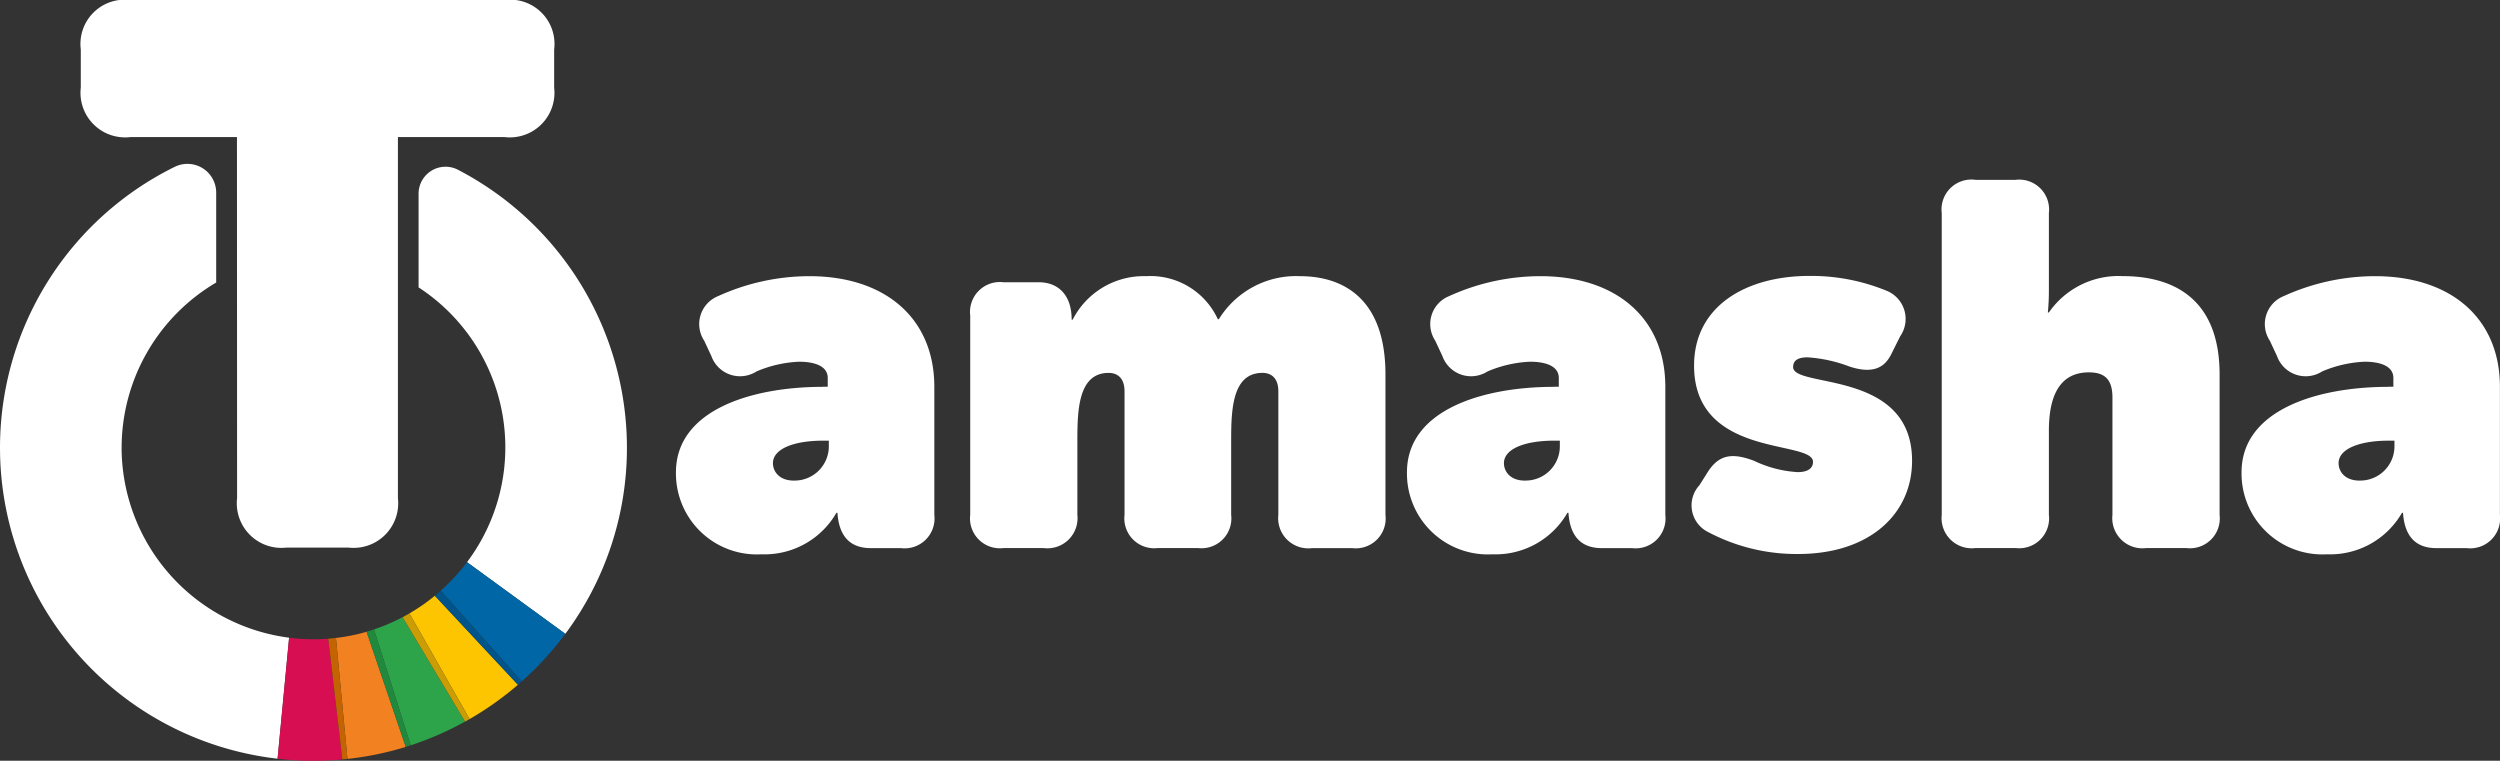 <svg xmlns="http://www.w3.org/2000/svg" width="92" height="27.996" viewBox="0 0 92 27.996">
  <rect x="0" y="0" width="92" height="27.996" fill="#333333" stroke="none"/>
  <g id="Group_2989" data-name="Group 2989" transform="translate(-1774.956 -871.394)">
    <path id="Path_18911" data-name="Path 18911" d="M1829.224,876.439H1825.3a1.642,1.642,0,0,1-1.823-1.822v-1.4a1.63,1.63,0,0,1,1.823-1.822h13.774a1.63,1.63,0,0,1,1.823,1.822v1.4a1.642,1.642,0,0,1-1.823,1.822h-3.927v13.284a1.642,1.642,0,0,1-1.823,1.822h-2.272a1.642,1.642,0,0,1-1.823-1.822Z" transform="translate(-45.548 0)" fill="#fff"/>
    <path id="Path_18912" data-name="Path 18912" d="M1779.432,980.434a7.054,7.054,0,0,1,3.48-6.075v-3.306a1.058,1.058,0,0,0-1.52-.954,11.52,11.52,0,0,0,3.778,21.783l.424-4.453a7.066,7.066,0,0,1-6.163-7" transform="translate(0 -92.568)" fill="#fff"/>
    <path id="Path_18913" data-name="Path 18913" d="M2034.324,982.075a11.533,11.533,0,0,0-6.215-10.223.992.992,0,0,0-1.452.876v3.451a7.028,7.028,0,0,1,1.782,10.112l3.617,2.638a11.455,11.455,0,0,0,2.268-6.854" transform="translate(-236.297 -94.209)" fill="#fff"/>
    <path id="Path_18914" data-name="Path 18914" d="M1944.237,1259.722l-.52-4.443c-.067.005-.134.01-.2.013a7.127,7.127,0,0,1-1.239-.049l-.425,4.453q.428.049.865.066a11.67,11.67,0,0,0,1.52-.04" transform="translate(-156.682 -360.38)" fill="#d70f52"/>
    <path id="Path_18915" data-name="Path 18915" d="M1976.963,1251.891l.424,4.451a11.466,11.466,0,0,0,2.145-.442l-1.442-4.237a6.958,6.958,0,0,1-1.128.228" transform="translate(-189.644 -357.02)" fill="#f28121"/>
    <path id="Path_18916" data-name="Path 18916" d="M1972.327,1255.416l.52,4.444.188-.02-.424-4.451q-.141.017-.284.027" transform="translate(-185.292 -360.519)" fill="#c46302"/>
    <path id="Path_18917" data-name="Path 18917" d="M1999.841,1243.351l1.35,4.265a11.493,11.493,0,0,0,2-.873l-2.3-3.842a7.02,7.02,0,0,1-1.052.45" transform="translate(-211.122 -348.794)" fill="#2da34a"/>
    <path id="Path_18918" data-name="Path 18918" d="M1995.386,1250.353l1.442,4.237.181-.058-1.35-4.265c-.09.03-.181.059-.273.085" transform="translate(-206.94 -355.711)" fill="#21893d"/>
    <path id="Path_18919" data-name="Path 18919" d="M2021.12,1230.637l2.216,3.888a11.59,11.59,0,0,0,1.779-1.263l-3.057-3.276a7.131,7.131,0,0,1-.937.651" transform="translate(-231.099 -336.669)" fill="#fdc500"/>
    <path id="Path_18920" data-name="Path 18920" d="M2017.032,1240.77l2.3,3.842.166-.093-2.216-3.888q-.123.072-.25.139" transform="translate(-227.261 -346.663)" fill="#cc9c05"/>
    <path id="Path_18921" data-name="Path 18921" d="M2039.995,1210.826l2.983,3.336a11.622,11.622,0,0,0,1.6-1.749l-3.617-2.638a7.152,7.152,0,0,1-.966,1.05" transform="translate(-248.819 -317.694)" fill="#0066a5"/>
    <path id="Path_18922" data-name="Path 18922" d="M2036.438,1227.131l3.057,3.276.143-.125-2.983-3.336q-.107.095-.218.186" transform="translate(-245.48 -333.814)" fill="#00548a"/>
    <path id="Path_18923" data-name="Path 18923" d="M2186.853,1041.642h.188v-.32c0-.471-.547-.6-1.056-.6a4.471,4.471,0,0,0-1.566.358,1.121,1.121,0,0,1-1.66-.565l-.264-.566a1.109,1.109,0,0,1,.51-1.64,8.131,8.131,0,0,1,3.358-.735c2.811,0,4.6,1.564,4.6,4.071v4.712a1.1,1.1,0,0,1-1.226,1.225h-1.113c-.773,0-1.17-.452-1.226-1.3h-.038a3.05,3.05,0,0,1-2.754,1.527,2.978,2.978,0,0,1-3.151-3.015c0-2.3,2.792-3.147,5.4-3.147m-1.057,3.449a1.26,1.26,0,0,0,1.283-1.281v-.188h-.208c-1.075,0-1.849.3-1.849.829,0,.283.208.641.774.641" transform="translate(-381.624 -156.017)" fill="#fff"/>
    <path id="Path_18924" data-name="Path 18924" d="M2369.742,1041.81c0-.471-.245-.678-.585-.678-1.113,0-1.151,1.357-1.151,2.488v2.733a1.1,1.1,0,0,1-1.226,1.225h-1.472a1.1,1.1,0,0,1-1.226-1.225v-4.542c0-.471-.245-.678-.585-.678-1.113,0-1.151,1.357-1.151,2.488v2.733a1.11,1.11,0,0,1-1.245,1.225h-1.472a1.1,1.1,0,0,1-1.226-1.225v-7.332a1.1,1.1,0,0,1,1.226-1.225h1.3c.679,0,1.207.433,1.207,1.376h.038a2.937,2.937,0,0,1,2.7-1.6,2.729,2.729,0,0,1,2.641,1.583h.038a3.338,3.338,0,0,1,2.981-1.583c1.6,0,3.15.829,3.15,3.619v5.164a1.1,1.1,0,0,1-1.226,1.225h-1.471a1.11,1.11,0,0,1-1.245-1.225Z" transform="translate(-547.743 -156.016)" fill="#fff"/>
    <path id="Path_18925" data-name="Path 18925" d="M2626.451,1041.642h.189v-.32c0-.471-.547-.6-1.057-.6a4.473,4.473,0,0,0-1.566.358,1.121,1.121,0,0,1-1.66-.565l-.264-.566a1.109,1.109,0,0,1,.509-1.64,8.134,8.134,0,0,1,3.358-.735c2.811,0,4.6,1.564,4.6,4.071v4.712a1.1,1.1,0,0,1-1.226,1.225h-1.113c-.773,0-1.17-.452-1.226-1.3h-.038a3.05,3.05,0,0,1-2.754,1.527,2.978,2.978,0,0,1-3.151-3.015c0-2.3,2.792-3.147,5.4-3.147m-1.057,3.449a1.26,1.26,0,0,0,1.283-1.281v-.188h-.208c-1.076,0-1.849.3-1.849.829,0,.283.208.641.773.641" transform="translate(-794.32 -156.017)" fill="#fff"/>
    <path id="Path_18926" data-name="Path 18926" d="M2792.537,1045.278l.321-.509c.415-.641.906-.7,1.7-.4a4.279,4.279,0,0,0,1.6.415c.415,0,.566-.17.566-.377,0-.829-4.377-.113-4.377-3.543,0-2.186,1.906-3.3,4.245-3.3a7.294,7.294,0,0,1,2.886.565,1.12,1.12,0,0,1,.453,1.658l-.264.528c-.17.358-.453.961-1.6.584a5.276,5.276,0,0,0-1.546-.339c-.378,0-.529.132-.529.358,0,.792,4.377.075,4.377,3.449,0,1.96-1.566,3.43-4.188,3.43a6.937,6.937,0,0,1-3.321-.81,1.094,1.094,0,0,1-.321-1.715" transform="translate(-955.049 -156.016)" fill="#fff"/>
    <path id="Path_18927" data-name="Path 18927" d="M2948.865,987.625c0-.7-.321-.923-.868-.923-1.226,0-1.471,1.131-1.471,2.149v3.091a1.1,1.1,0,0,1-1.226,1.225h-1.472a1.11,1.11,0,0,1-1.245-1.225v-11.1a1.1,1.1,0,0,1,1.245-1.225h1.472a1.1,1.1,0,0,1,1.226,1.225v2.808a8.408,8.408,0,0,1-.038.848h.038a3.118,3.118,0,0,1,2.717-1.338c1.773,0,3.565.754,3.565,3.619v5.164a1.1,1.1,0,0,1-1.227,1.225h-1.471a1.11,1.11,0,0,1-1.245-1.225Z" transform="translate(-1096.171 -101.605)" fill="#fff"/>
    <path id="Path_18928" data-name="Path 18928" d="M3128.318,1041.642h.189v-.32c0-.471-.547-.6-1.057-.6a4.47,4.47,0,0,0-1.565.358,1.121,1.121,0,0,1-1.66-.565l-.264-.566a1.109,1.109,0,0,1,.509-1.64,8.133,8.133,0,0,1,3.358-.735c2.811,0,4.6,1.564,4.6,4.071v4.712a1.1,1.1,0,0,1-1.227,1.225h-1.113c-.773,0-1.17-.452-1.226-1.3h-.038a3.05,3.05,0,0,1-2.754,1.527,2.977,2.977,0,0,1-3.15-3.015c0-2.3,2.792-3.147,5.4-3.147m-1.056,3.449a1.26,1.26,0,0,0,1.283-1.281v-.188h-.207c-1.075,0-1.849.3-1.849.829,0,.283.208.641.774.641" transform="translate(-1265.475 -156.017)" fill="#fff"/>
  </g>
</svg>
